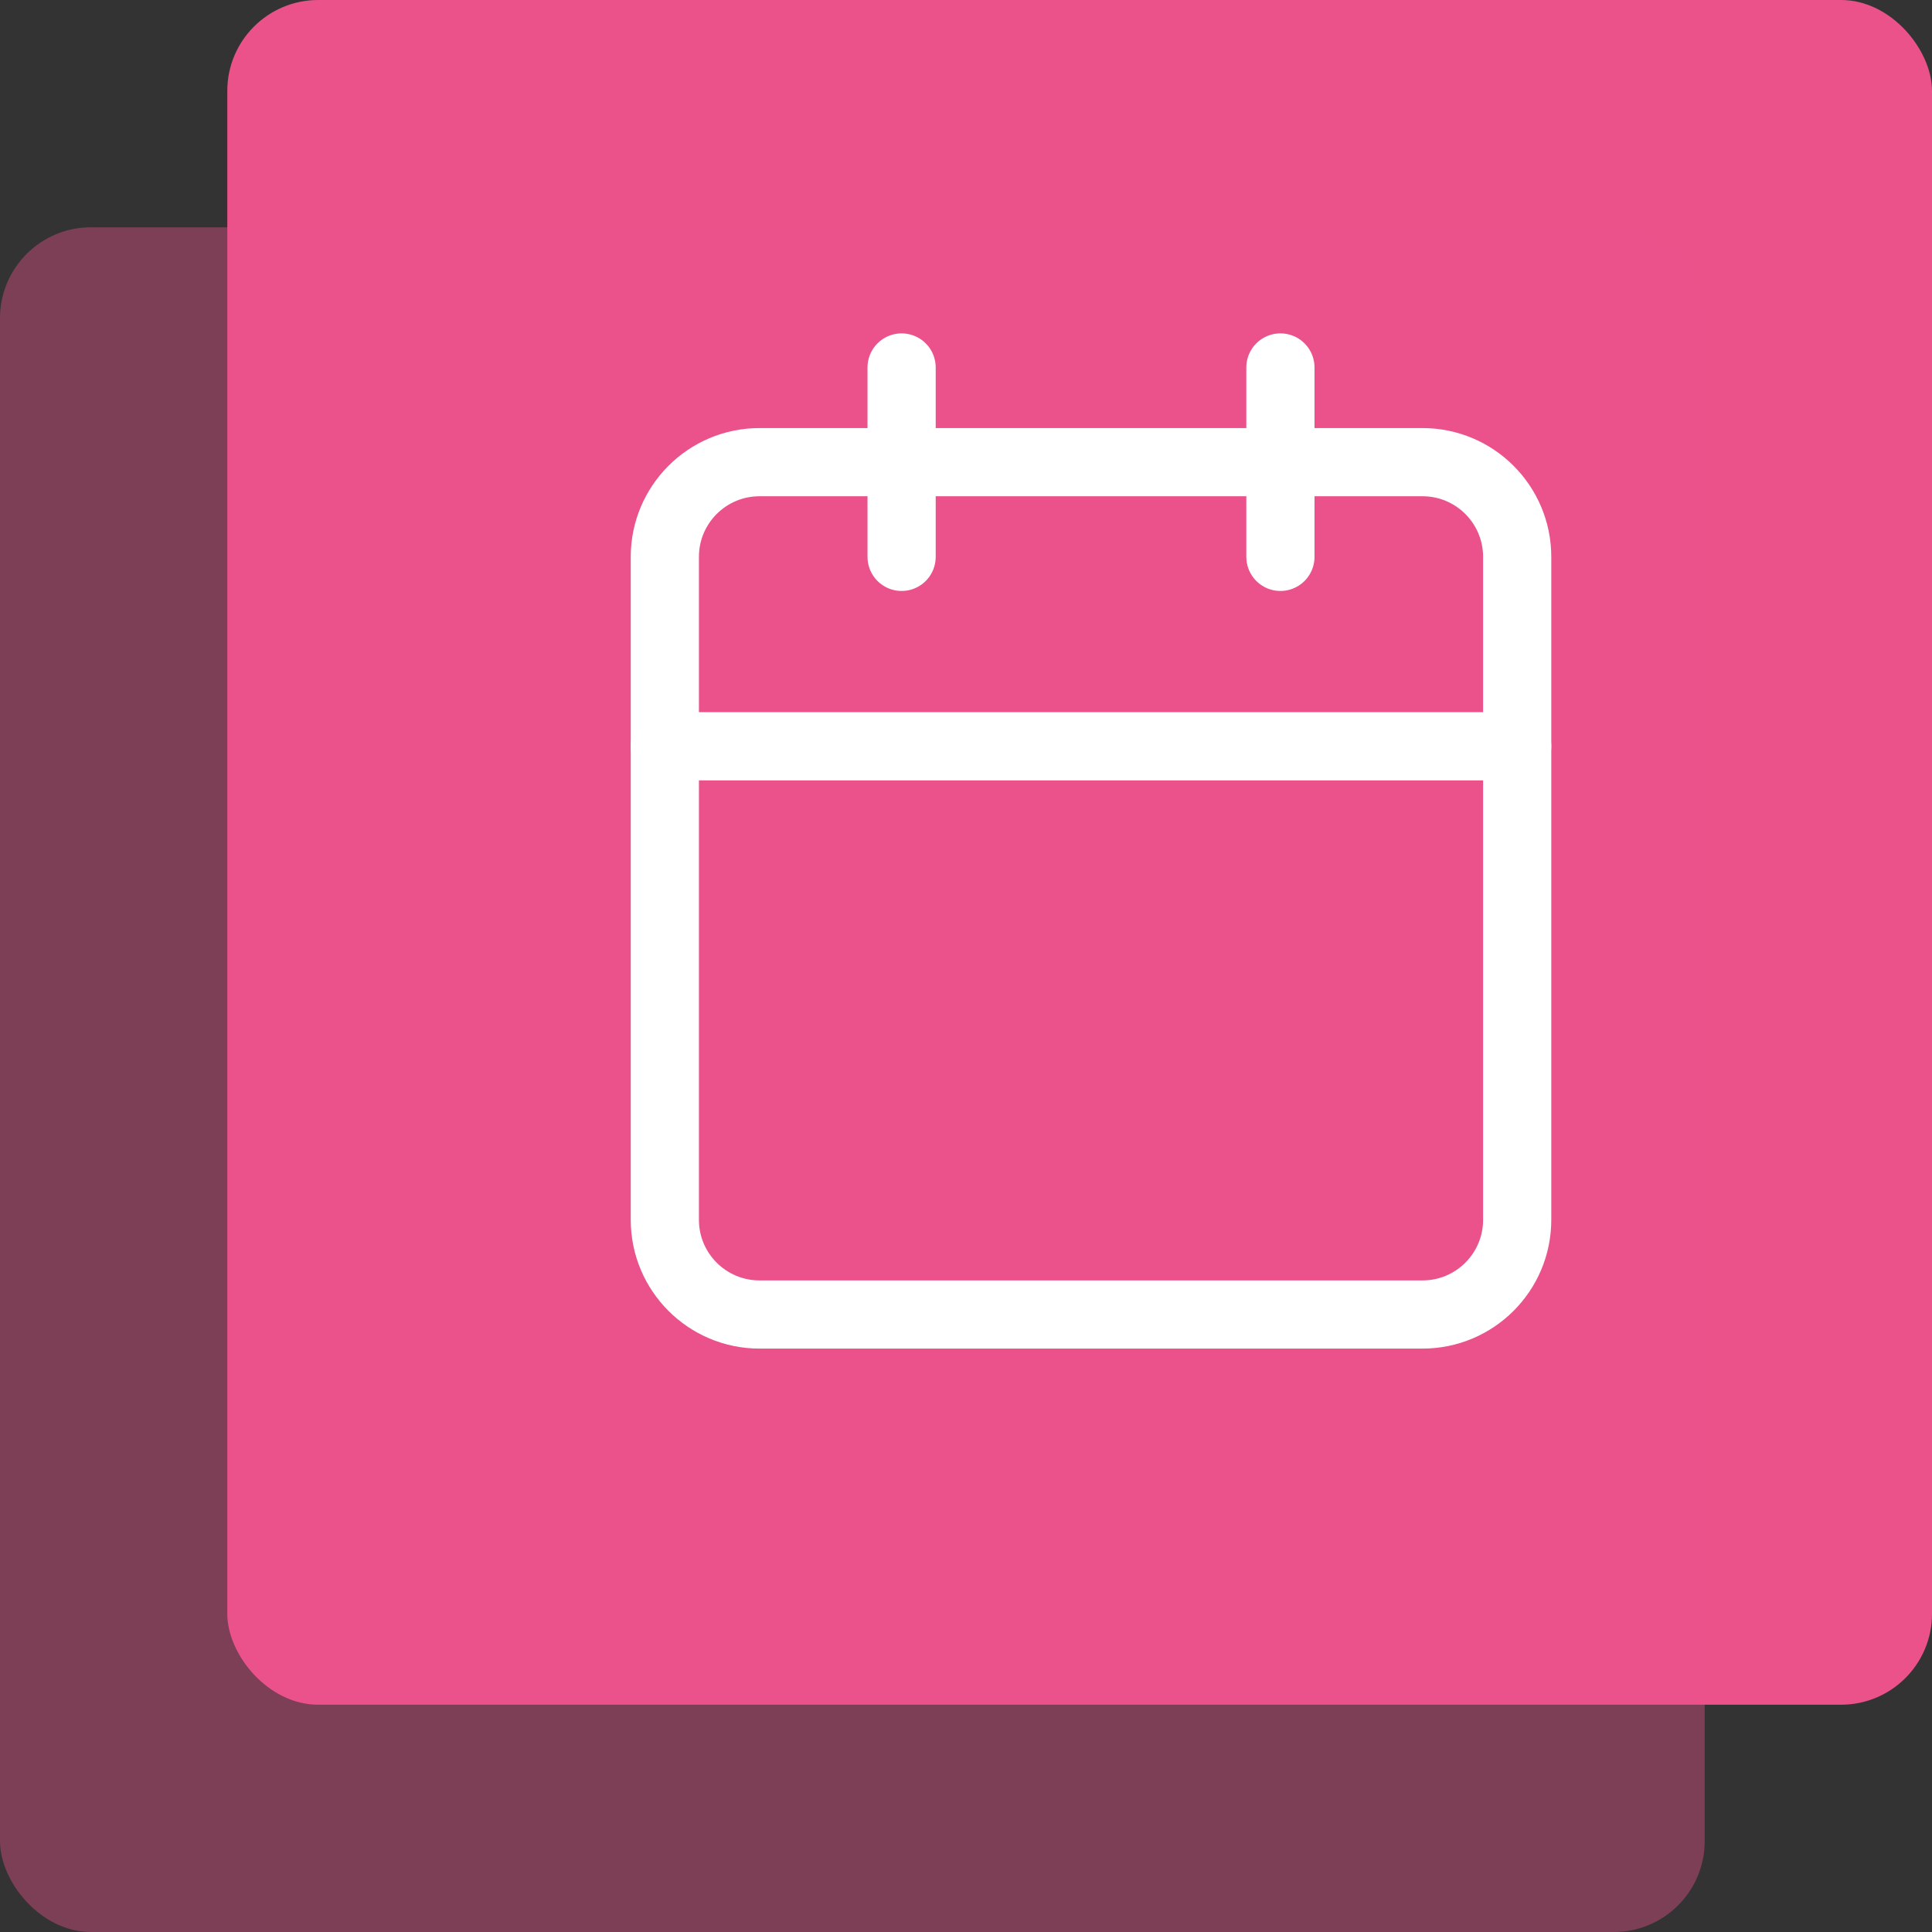 <svg width="85" height="85" viewBox="0 0 85 85" fill="none" xmlns="http://www.w3.org/2000/svg">
<rect x="0" y="0" width="85" height="85" fill="#333333" stroke="none"/>
<rect x="10" width="75" height="75" rx="4" fill="#EB528A"/>
<rect y="10" width="75" height="75" rx="4" fill="#EB528A" fill-opacity="0.4"/>
<path d="M62.583 20.333H33.417C31.116 20.333 29.25 22.199 29.25 24.5V53.667C29.25 55.968 31.116 57.833 33.417 57.833H62.583C64.885 57.833 66.75 55.968 66.75 53.667V24.5C66.75 22.199 64.885 20.333 62.583 20.333Z" stroke="white" stroke-width="3" stroke-linecap="round" stroke-linejoin="round"/>
<path d="M56.333 16.167V24.5" stroke="white" stroke-width="3" stroke-linecap="round" stroke-linejoin="round"/>
<path d="M39.667 16.167V24.5" stroke="white" stroke-width="3" stroke-linecap="round" stroke-linejoin="round"/>
<path d="M29.25 32.833H66.75" stroke="white" stroke-width="3" stroke-linecap="round" stroke-linejoin="round"/>
</svg>
